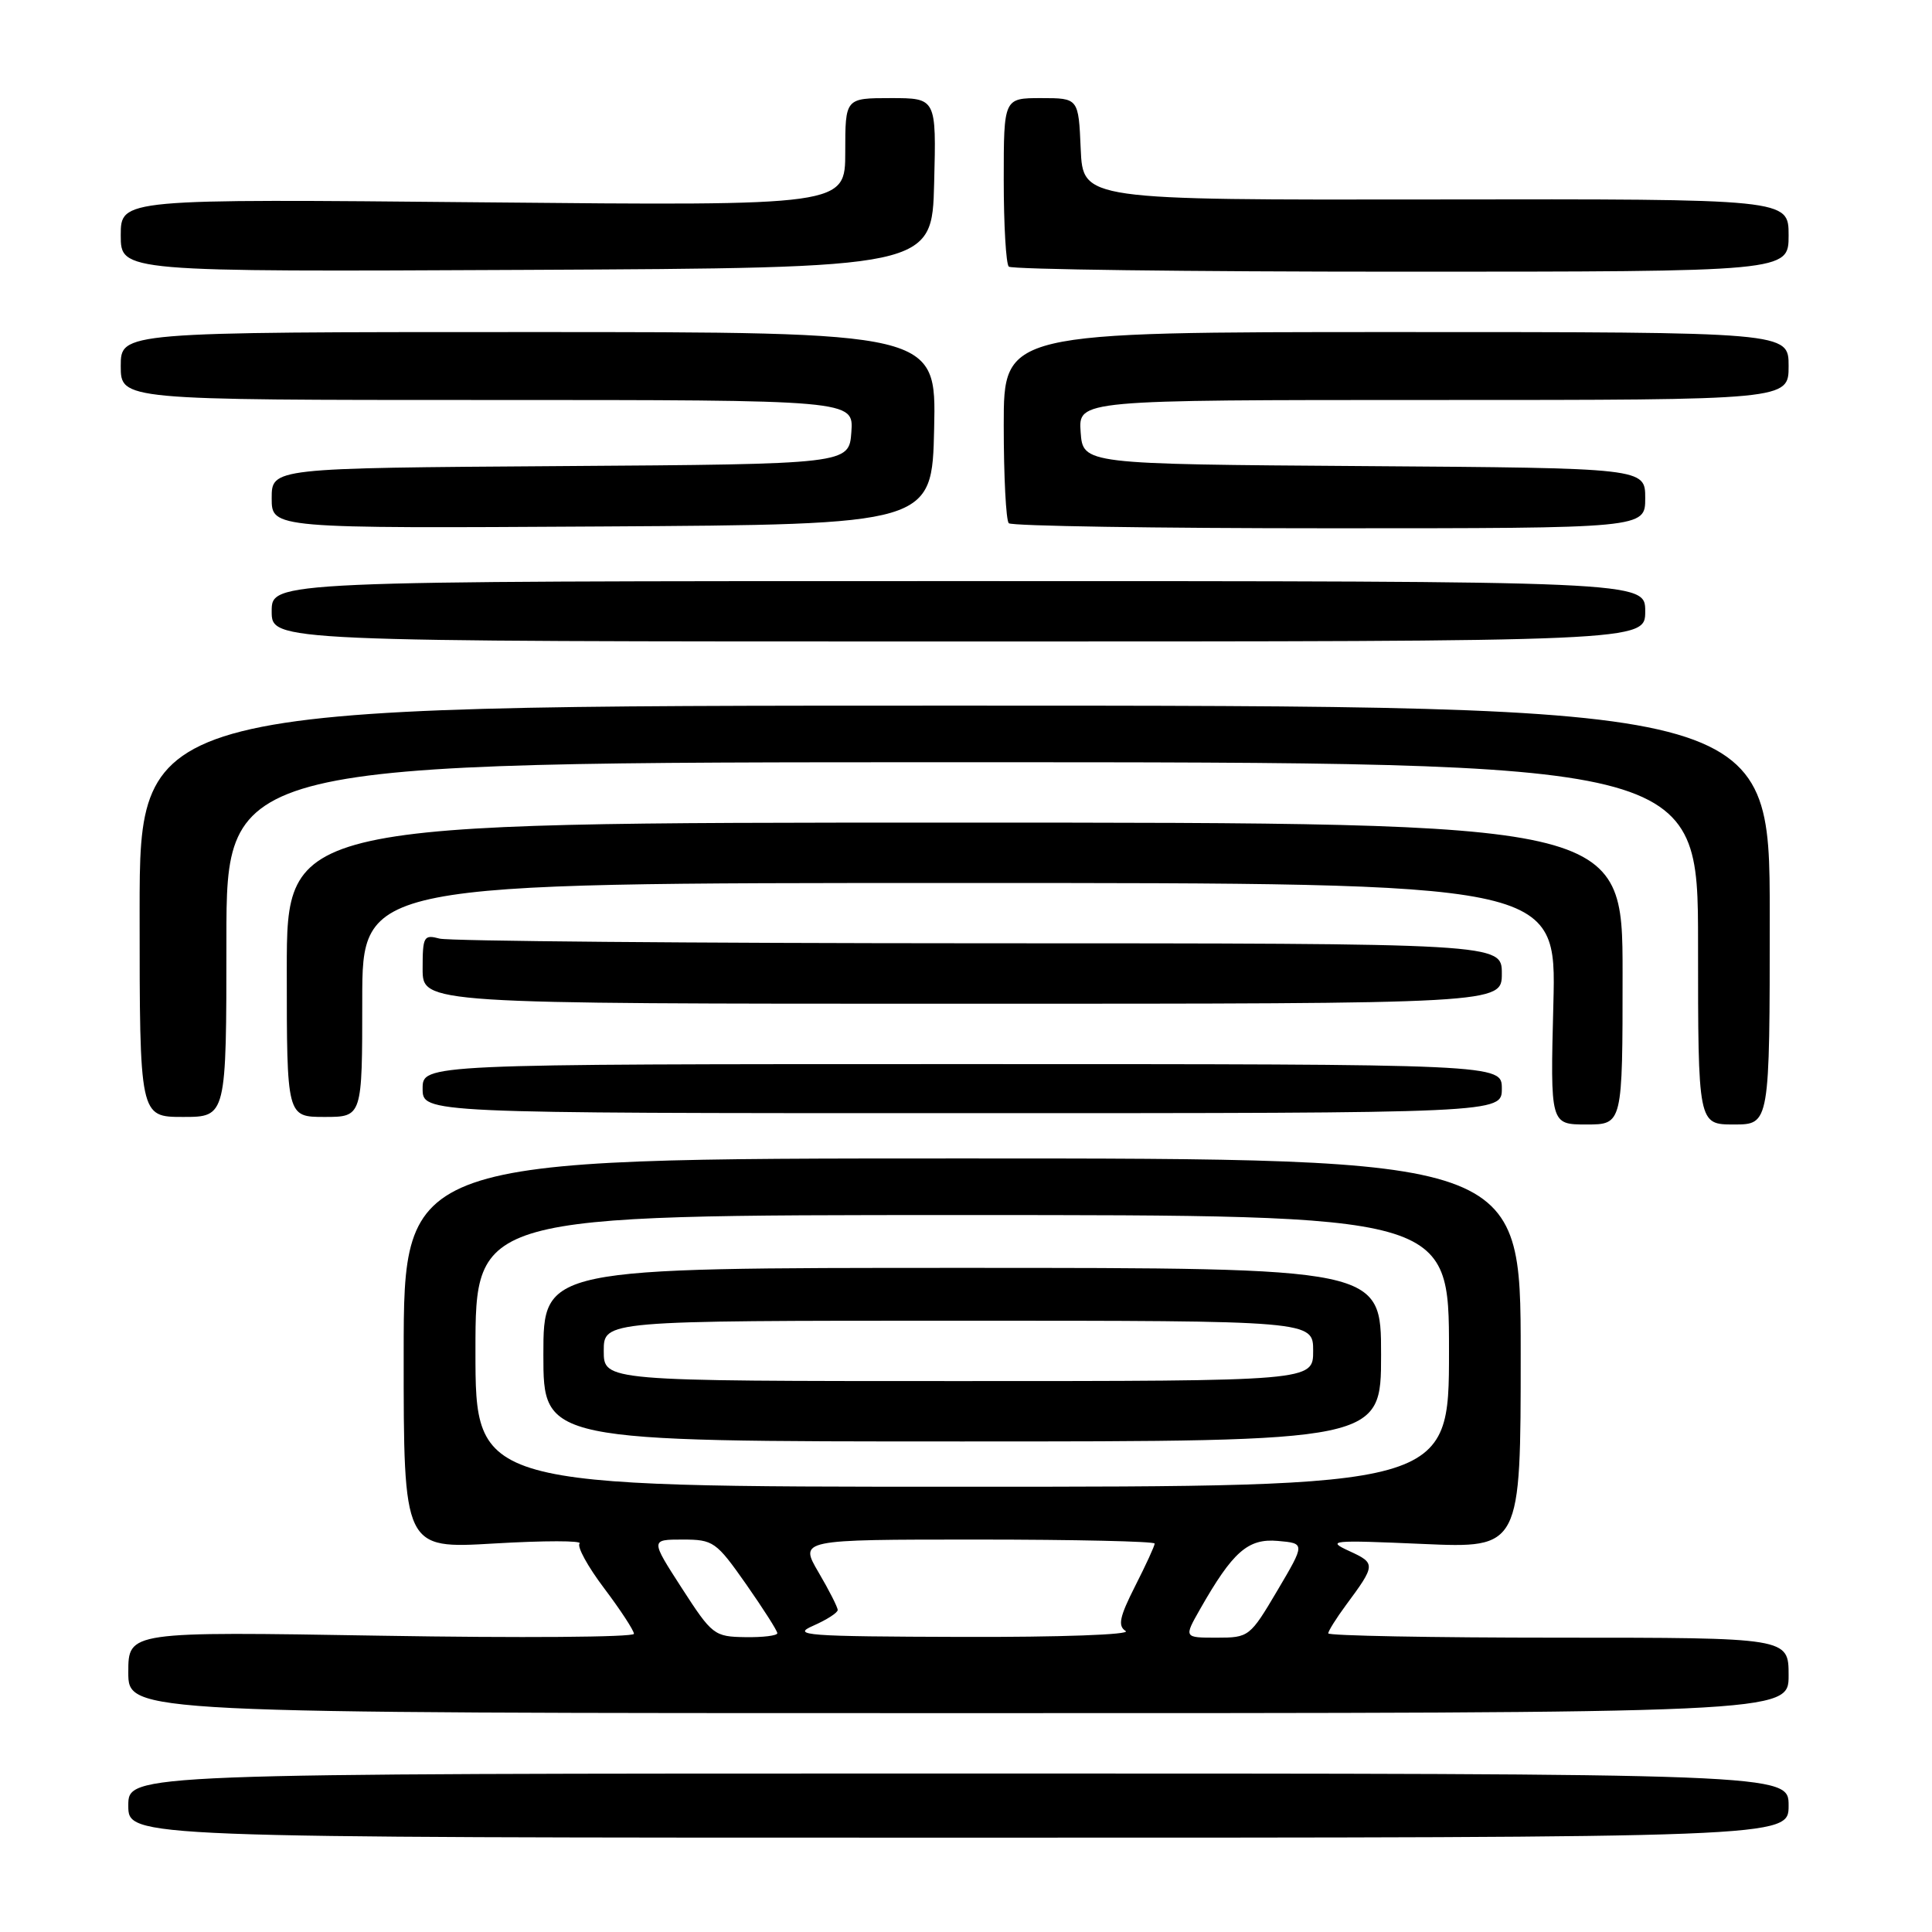 <?xml version="1.0" encoding="UTF-8" standalone="no"?>
<!DOCTYPE svg PUBLIC "-//W3C//DTD SVG 1.1//EN" "http://www.w3.org/Graphics/SVG/1.1/DTD/svg11.dtd" >
<svg xmlns="http://www.w3.org/2000/svg" xmlns:xlink="http://www.w3.org/1999/xlink" version="1.1" viewBox="0 0 256 256">
 <g >
 <path fill="currentColor"
d=" M 237.00 239.25 C 237.00 235.00 237.00 235.00 127.00 235.00 C 17.00 235.00 17.00 235.00 17.00 239.25 C 17.00 243.50 17.00 243.50 127.00 243.50 C 237.00 243.50 237.00 243.50 237.00 239.25 Z  M 237.00 222.00 C 237.00 217.00 237.00 217.00 206.50 217.00 C 189.72 217.00 176.00 216.74 176.00 216.43 C 176.00 216.12 177.06 214.43 178.35 212.68 C 182.30 207.35 182.31 207.14 178.80 205.53 C 175.71 204.11 176.34 204.05 188.50 204.58 C 201.50 205.15 201.50 205.15 201.50 179.33 C 201.50 153.50 201.50 153.50 127.50 153.50 C 53.50 153.50 53.50 153.50 53.49 179.36 C 53.48 205.23 53.48 205.23 65.49 204.52 C 72.10 204.13 77.19 204.13 76.80 204.52 C 76.42 204.91 77.88 207.58 80.05 210.45 C 82.22 213.33 84.00 216.05 84.00 216.49 C 84.00 216.94 68.92 217.05 50.50 216.74 C 17.00 216.18 17.00 216.18 17.00 221.59 C 17.00 227.00 17.00 227.00 127.00 227.00 C 237.00 227.00 237.00 227.00 237.00 222.00 Z  M 215.00 129.00 C 215.00 109.00 215.00 109.00 126.50 109.00 C 38.00 109.00 38.00 109.00 38.00 128.50 C 38.00 148.00 38.00 148.00 43.00 148.00 C 48.00 148.00 48.00 148.00 48.00 132.50 C 48.00 117.00 48.00 117.00 127.12 117.00 C 206.24 117.00 206.24 117.00 205.83 133.00 C 205.42 149.00 205.42 149.00 210.21 149.00 C 215.00 149.00 215.00 149.00 215.00 129.00 Z  M 234.50 121.25 C 234.50 93.50 234.50 93.50 126.50 93.50 C 18.50 93.50 18.50 93.50 18.50 120.75 C 18.50 148.00 18.50 148.00 24.25 148.00 C 30.00 148.00 30.00 148.00 30.00 124.50 C 30.00 101.00 30.00 101.00 127.50 101.00 C 225.00 101.00 225.00 101.00 225.00 125.00 C 225.00 149.00 225.00 149.00 229.75 149.00 C 234.50 149.00 234.50 149.00 234.50 121.25 Z  M 199.00 144.25 C 199.00 141.00 199.00 141.00 127.50 141.00 C 56.00 141.00 56.00 141.00 56.00 144.25 C 56.00 147.50 56.00 147.50 127.50 147.50 C 199.00 147.50 199.00 147.50 199.00 144.25 Z  M 199.00 129.00 C 199.00 125.00 199.00 125.00 129.75 124.99 C 91.66 124.98 59.49 124.70 58.25 124.37 C 56.15 123.81 56.00 124.08 56.00 128.38 C 56.00 133.00 56.00 133.00 127.50 133.00 C 199.00 133.00 199.00 133.00 199.00 129.00 Z  M 218.00 81.00 C 218.00 77.00 218.00 77.00 127.00 77.00 C 36.00 77.00 36.00 77.00 36.00 81.00 C 36.00 85.00 36.00 85.00 127.00 85.00 C 218.00 85.00 218.00 85.00 218.00 81.00 Z  M 123.78 56.75 C 124.06 44.00 124.06 44.00 70.03 44.00 C 16.00 44.00 16.00 44.00 16.00 48.50 C 16.00 53.00 16.00 53.00 64.56 53.00 C 113.11 53.00 113.11 53.00 112.81 57.25 C 112.50 61.50 112.50 61.50 74.25 61.76 C 36.00 62.02 36.00 62.02 36.00 66.02 C 36.00 70.02 36.00 70.02 79.75 69.76 C 123.50 69.50 123.50 69.50 123.78 56.75 Z  M 218.00 66.01 C 218.00 62.02 218.00 62.02 180.75 61.76 C 143.50 61.50 143.50 61.50 143.19 57.25 C 142.89 53.00 142.89 53.00 189.94 53.00 C 237.00 53.00 237.00 53.00 237.00 48.50 C 237.00 44.00 237.00 44.00 185.00 44.00 C 133.00 44.00 133.00 44.00 133.00 56.33 C 133.00 63.12 133.30 68.97 133.67 69.33 C 134.03 69.70 153.16 70.00 176.17 70.00 C 218.00 70.00 218.00 70.00 218.00 66.01 Z  M 123.78 24.25 C 124.07 13.00 124.07 13.00 118.03 13.00 C 112.00 13.00 112.00 13.00 112.00 20.13 C 112.00 27.27 112.00 27.27 64.00 26.81 C 16.00 26.35 16.00 26.35 16.00 31.18 C 16.00 36.02 16.00 36.02 69.75 35.76 C 123.50 35.50 123.50 35.50 123.78 24.25 Z  M 237.00 31.18 C 237.00 26.36 237.00 26.36 190.25 26.43 C 143.50 26.50 143.50 26.50 143.20 19.75 C 142.91 13.00 142.91 13.00 137.95 13.00 C 133.00 13.00 133.00 13.00 133.00 23.83 C 133.00 29.79 133.30 34.97 133.67 35.33 C 134.03 35.70 157.43 36.00 185.67 36.00 C 237.00 36.00 237.00 36.00 237.00 31.18 Z  M 90.34 210.43 C 86.19 204.00 86.19 204.00 90.45 204.00 C 94.52 204.00 94.90 204.27 98.86 209.91 C 101.13 213.16 103.00 216.08 103.00 216.41 C 103.00 216.73 101.09 216.97 98.75 216.93 C 94.64 216.87 94.36 216.65 90.34 210.43 Z  M 107.75 215.42 C 109.54 214.63 111.00 213.70 111.00 213.33 C 111.00 212.97 109.86 210.72 108.46 208.34 C 105.92 204.00 105.92 204.00 129.46 204.00 C 142.41 204.00 153.00 204.24 153.00 204.53 C 153.00 204.83 151.84 207.36 150.41 210.17 C 148.34 214.26 148.09 215.44 149.16 216.12 C 149.91 216.60 140.42 216.94 127.50 216.90 C 106.73 216.84 104.82 216.70 107.75 215.42 Z  M 159.00 213.25 C 163.35 205.60 165.36 203.83 169.32 204.18 C 172.95 204.50 172.95 204.50 169.26 210.75 C 165.63 216.89 165.49 217.00 161.22 217.00 C 156.87 217.00 156.87 217.00 159.00 213.25 Z  M 63.00 179.00 C 63.00 161.00 63.00 161.00 127.50 161.00 C 192.00 161.00 192.00 161.00 192.00 179.00 C 192.00 197.00 192.00 197.00 127.50 197.00 C 63.00 197.00 63.00 197.00 63.00 179.00 Z  M 183.00 179.50 C 183.00 168.00 183.00 168.00 127.50 168.00 C 72.00 168.00 72.00 168.00 72.00 179.50 C 72.00 191.00 72.00 191.00 127.50 191.00 C 183.00 191.00 183.00 191.00 183.00 179.50 Z  M 80.00 179.00 C 80.00 175.00 80.00 175.00 127.00 175.00 C 174.00 175.00 174.00 175.00 174.00 179.00 C 174.00 183.00 174.00 183.00 127.00 183.00 C 80.00 183.00 80.00 183.00 80.00 179.00 Z "/>
</g>
</svg>